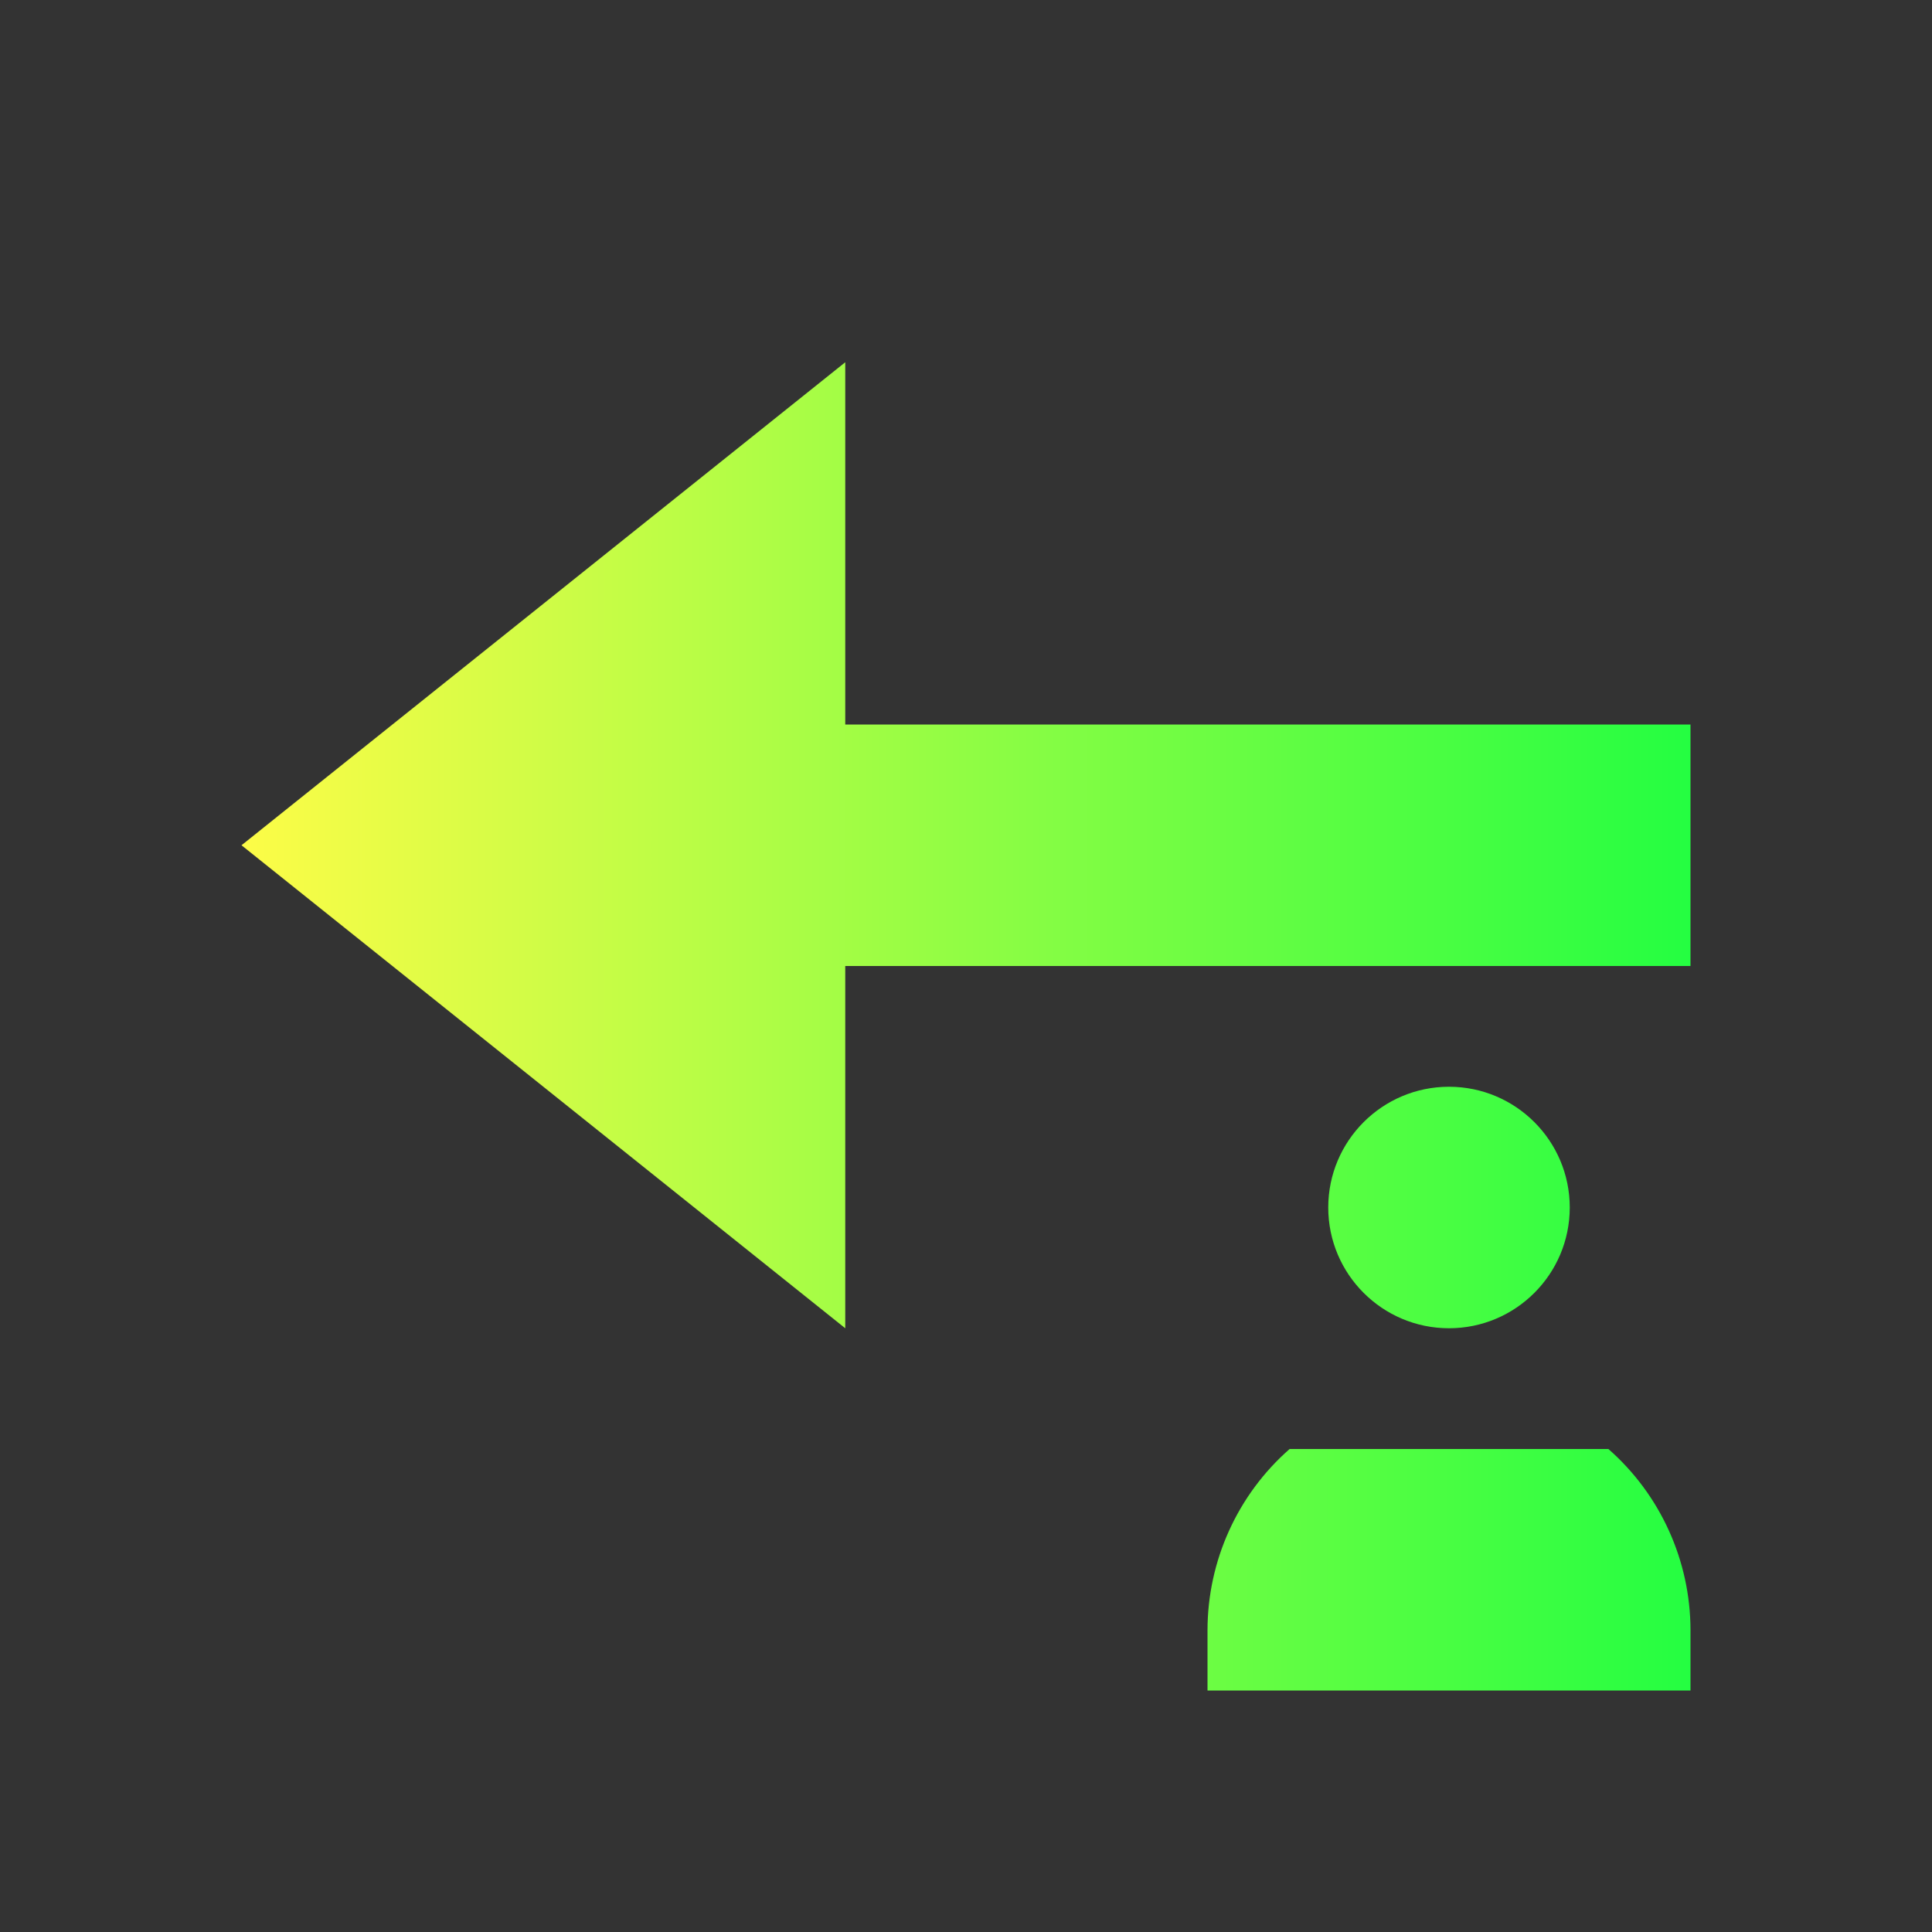 <svg width="16" height="16" viewBox="0 0 16 16" fill="none" xmlns="http://www.w3.org/2000/svg">
<rect x="0" y="0" width="16" height="16" fill="#333333" stroke="none"/>
<path d="M7 3L2 7L7 11V8H14V6H7V3ZM12 9C11.448 9 11 9.448 11 10C11 10.552 11.448 11 12 11C12.552 11 13 10.552 13 10C13 9.448 12.552 9 12 9ZM10.68 12C10.248 12.379 10.001 12.926 10 13.5V14H14V13.5C13.999 12.926 13.752 12.379 13.32 12H10.68Z" fill="url(#paint0_linear_10_10342)"/>
<defs>
<linearGradient id="paint0_linear_10_10342" x1="2" y1="8.5" x2="14" y2="8.5" gradientUnits="userSpaceOnUse">
<stop stop-color="#FDFC47"/>
<stop offset="1" stop-color="#24FE41"/>
</linearGradient>
</defs>
</svg>
